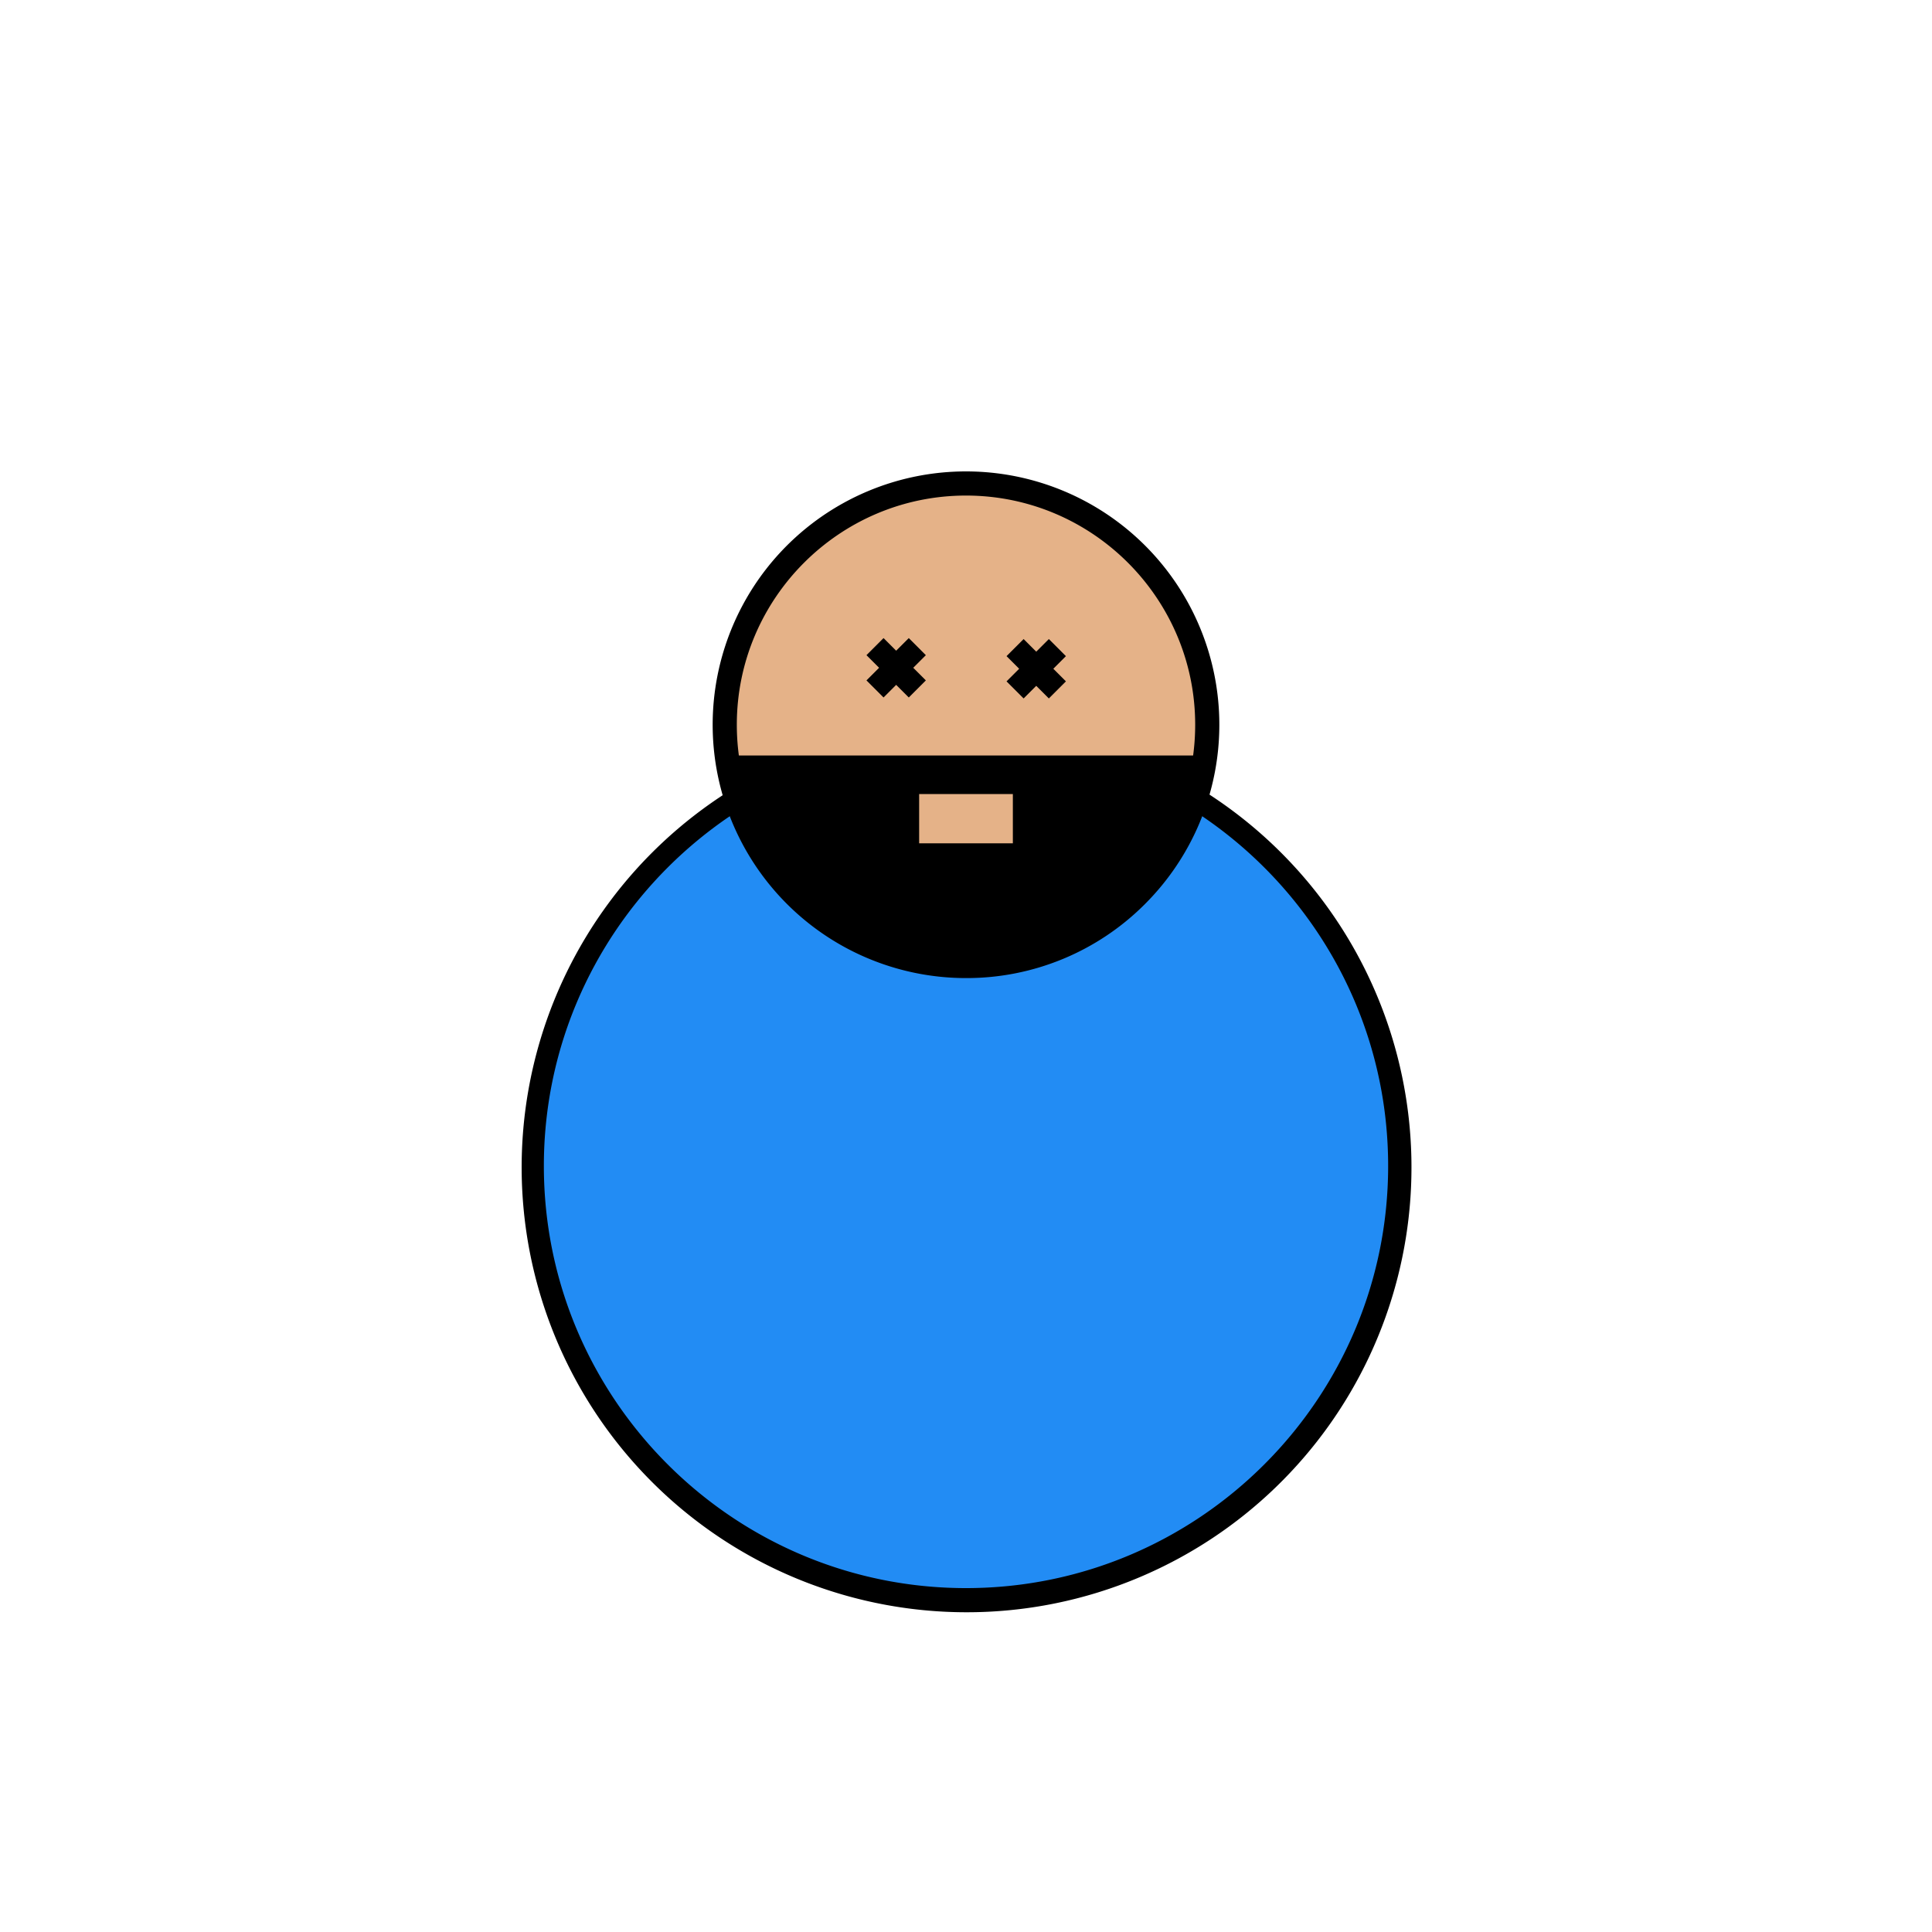 <svg id="Layer_1" data-name="Layer 1" xmlns="http://www.w3.org/2000/svg" viewBox="0 0 2000 2000"><defs><style>.cls-1{fill:#228cf4;}.cls-2{fill:#e5b288;}</style></defs><title>protagonistdead</title><circle class="cls-1" cx="1000" cy="1207" r="449.5"/><path d="M1000,1669a460.57,460.57,0,1,1,179.83-36.31A459.17,459.17,0,0,1,1000,1669Zm0-899c-241,0-437,196-437,437s196,437,437,437,437-196,437-437S1241,770,1000,770Z"/><circle class="cls-2" cx="1000" cy="750.25" r="249.75"/><path d="M1000,1012.5a262.25,262.25,0,1,1,185.44-76.81A260.54,260.54,0,0,1,1000,1012.5Zm0-499.5c-130.82,0-237.25,106.43-237.25,237.25S869.18,987.5,1000,987.5s237.25-106.43,237.25-237.25S1130.82,513,1000,513Z"/><polygon points="752.26 782.09 1247.74 782.09 1233.81 838.23 1204.92 893.05 1171.83 931.49 1129.37 963.93 1079.39 987.12 1013.92 999.61 962.79 997.24 909.07 982.93 868.1 962.37 836.59 939.13 800.3 900.26 777.86 864.49 752.26 782.09"/><rect class="cls-2" x="951.5" y="822" width="97" height="51"/><polygon points="958.44 678.23 940.77 660.55 927.7 673.61 914.64 660.55 896.96 678.23 910.03 691.29 896.96 704.35 914.64 722.03 927.7 708.97 940.77 722.03 958.44 704.35 945.38 691.29 958.44 678.23"/><polygon points="1103.44 679.23 1085.77 661.55 1072.7 674.61 1059.64 661.55 1041.96 679.23 1055.03 692.29 1041.96 705.35 1059.64 723.03 1072.7 709.97 1085.77 723.03 1103.44 705.35 1090.38 692.29 1103.44 679.23"/></svg>